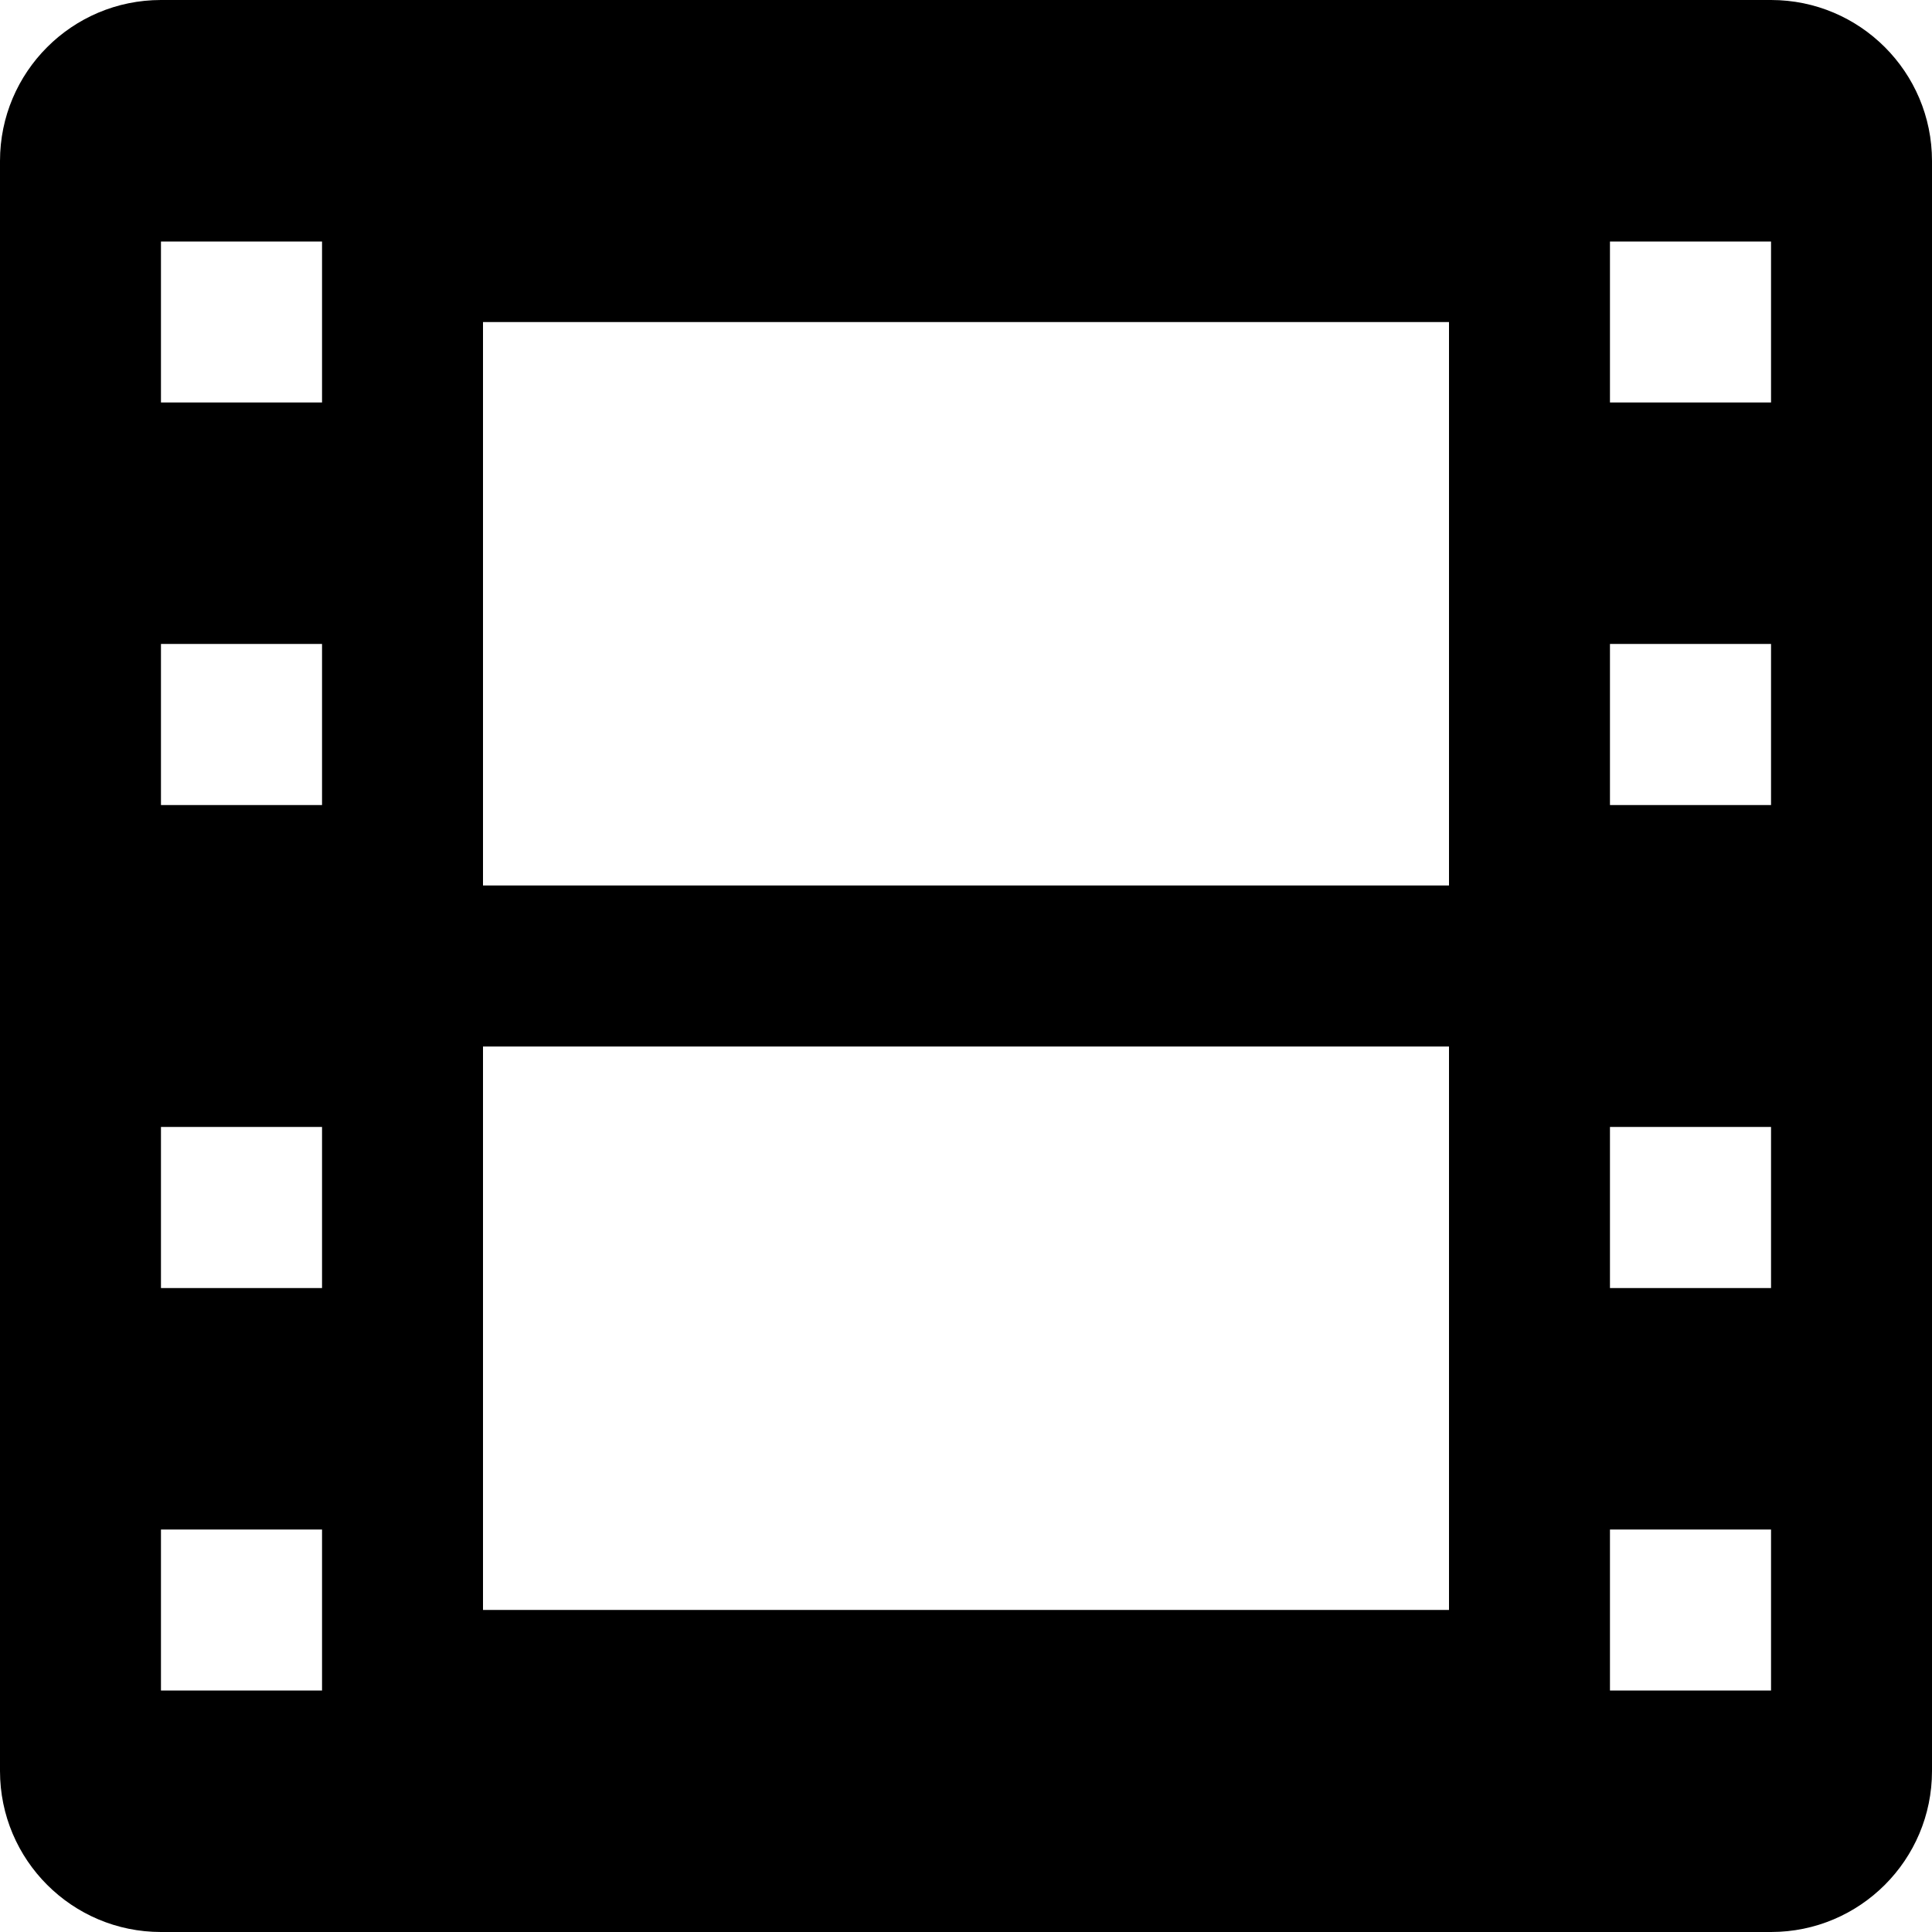 <svg xmlns="http://www.w3.org/2000/svg" width="16" height="16" viewBox="0 0 16 16">
    <path fill="#000" fill-rule="nonzero" d="M14.667 0H1.333C.597 0 0 .597 0 1.333v13.334C0 15.403.597 16 1.333 16h13.334c.736 0 1.333-.597 1.333-1.333V1.333C16 .597 15.403 0 14.667 0zm-12 14H1.333v-1.333h1.334V14zm0-3.333H1.333V9.333h1.334v1.334zm0-4H1.333V5.333h1.334v1.334zm0-3.334H1.333V2h1.334v1.333zm9.333 10H4V8.667h8v4.666zm0-6H4V2.667h8v4.666zM14.667 14h-1.334v-1.333h1.334V14zm0-3.333h-1.334V9.333h1.334v1.334zm0-4h-1.334V5.333h1.334v1.334zm0-3.334h-1.334V2h1.334v1.333z"/>
</svg>
